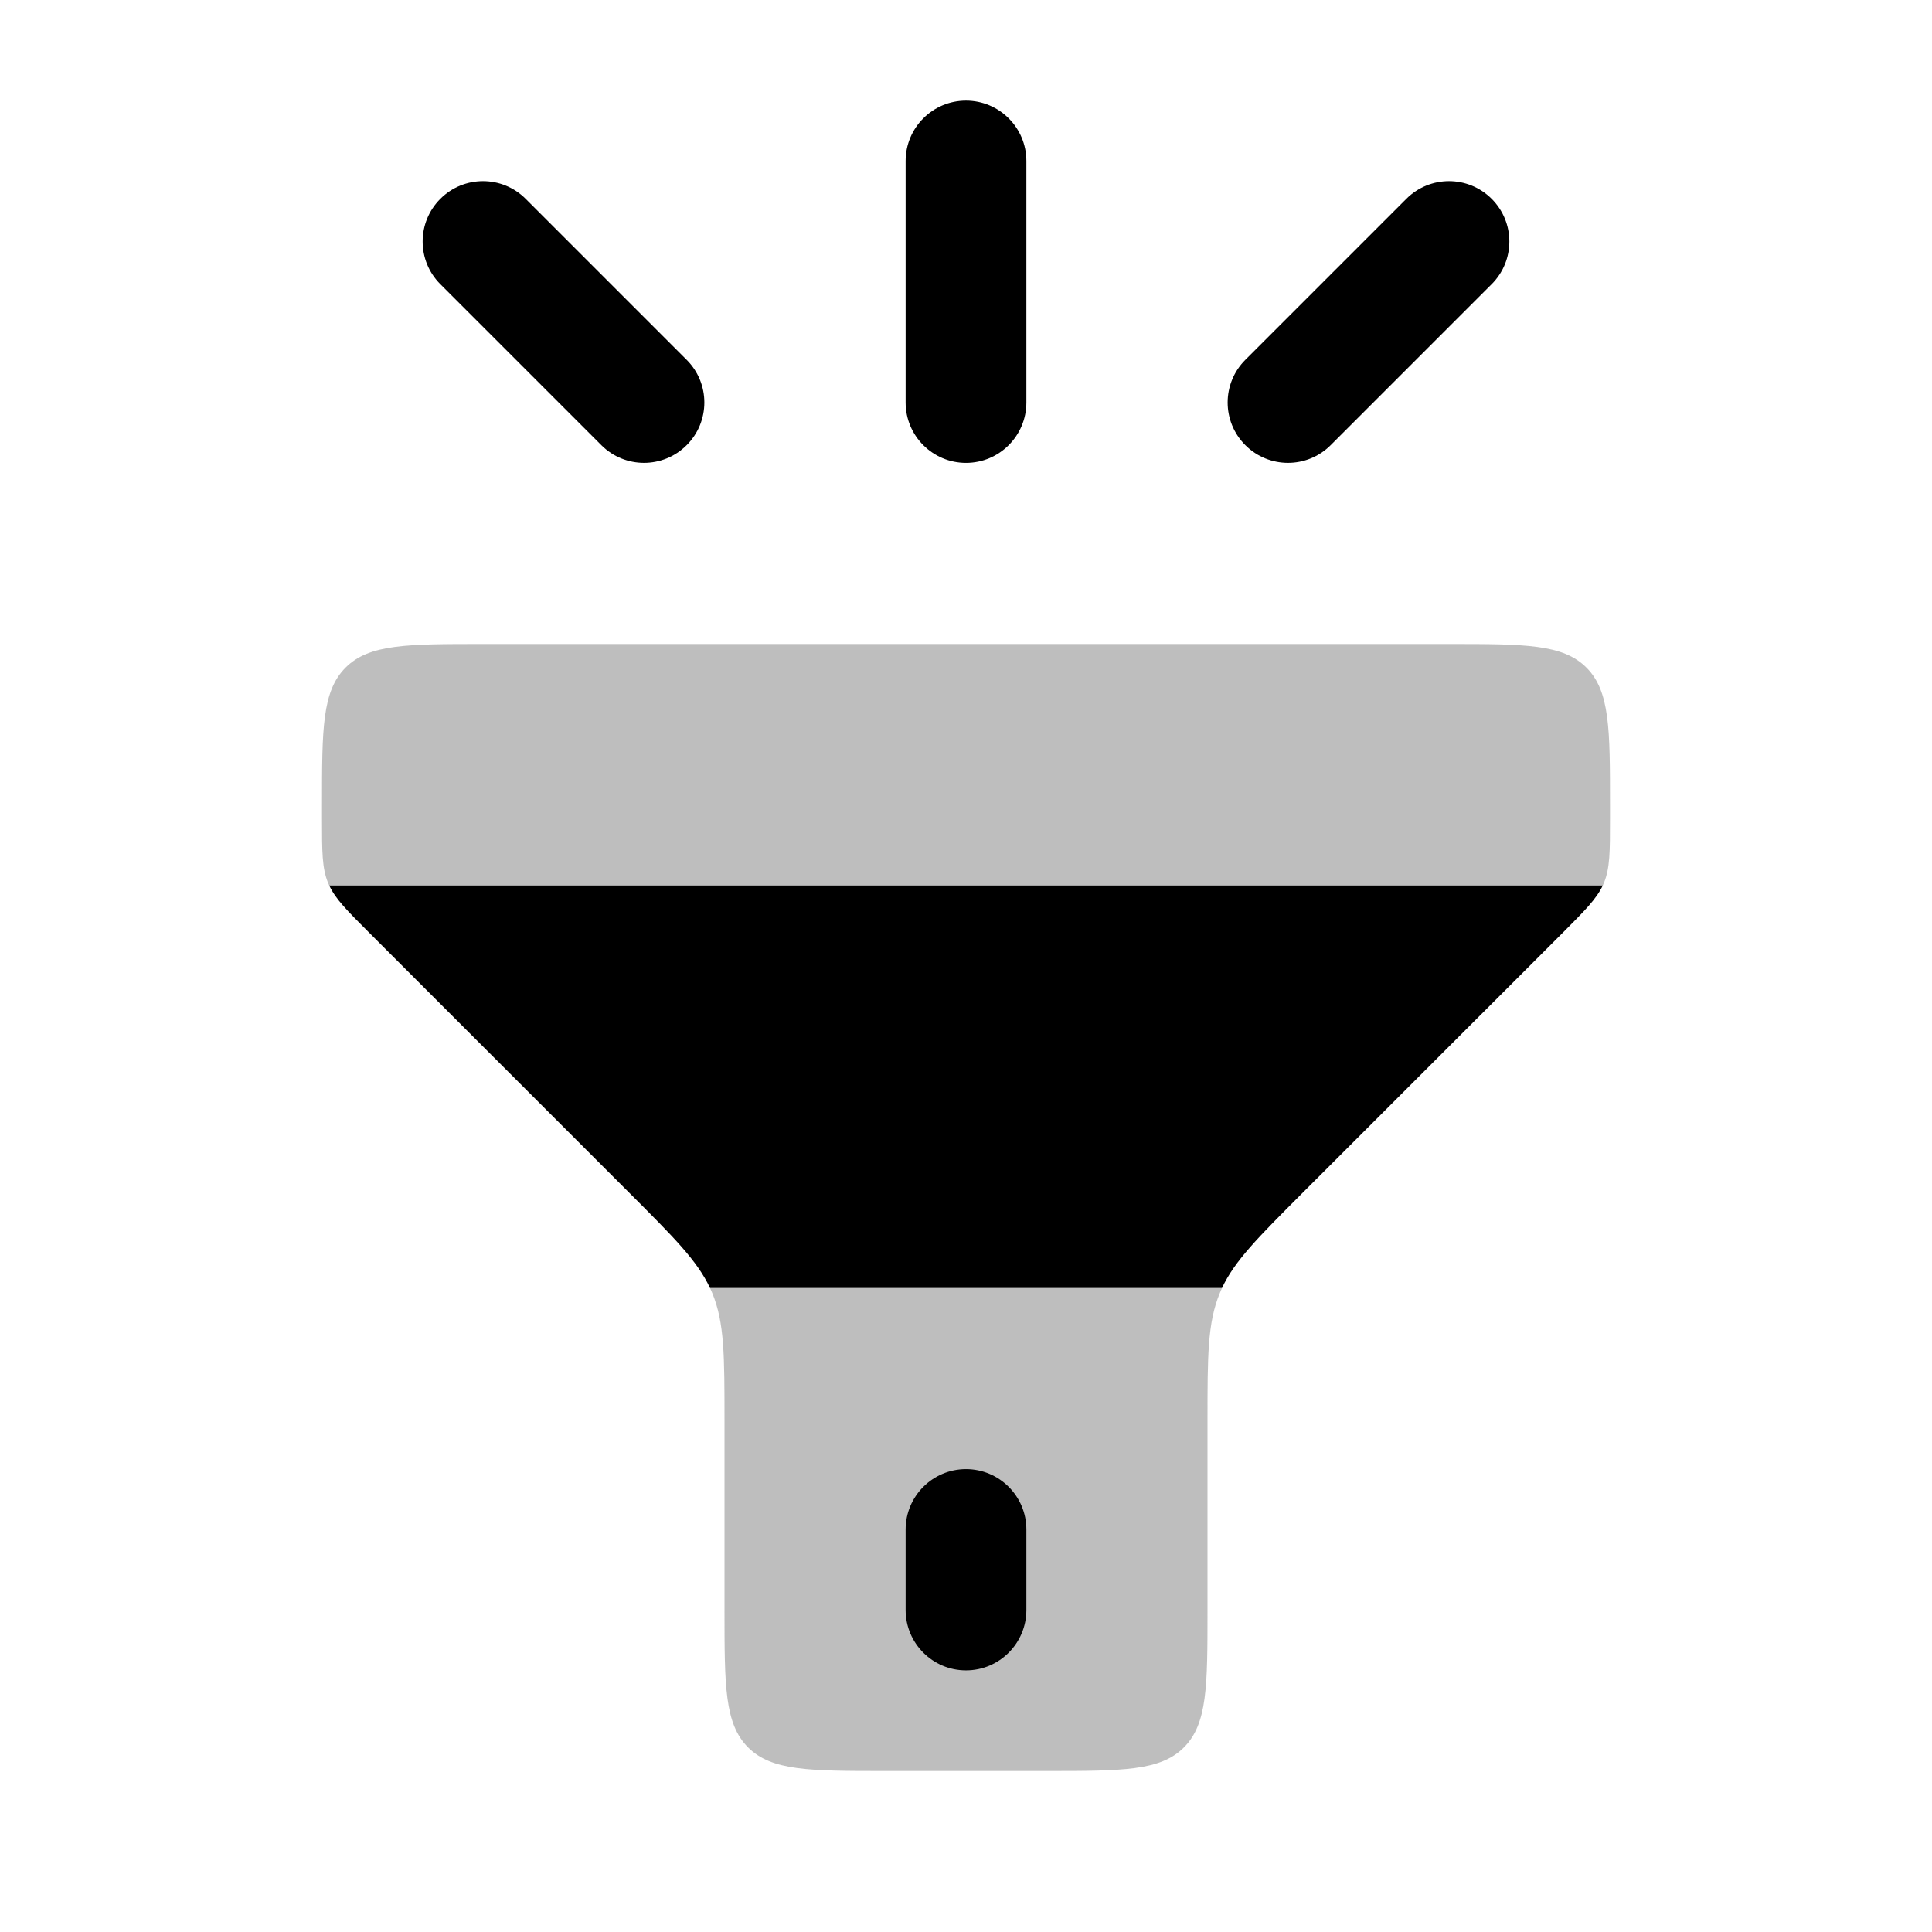 <svg width="24" height="24" viewBox="0 0 24 24" fill="none" xmlns="http://www.w3.org/2000/svg">
<path opacity="0.5" d="M9 19V17.657C9 16.839 9 16.431 8.848 16.063C8.839 16.042 8.83 16.021 8.82 16H15.18C15.171 16.021 15.161 16.042 15.153 16.063C15 16.431 15 16.839 15 17.657V20C15 20.943 15 21.414 14.707 21.707C14.415 22 13.943 22 13 22H11C10.058 22 9.586 22 9.293 21.707C9 21.414 9 20.943 9 20V19Z" fill="#7f7f7f"/>
<path fill-rule="evenodd" clip-rule="evenodd" d="M12 18.25C12.414 18.25 12.75 18.586 12.75 19V20C12.75 20.414 12.414 20.75 12 20.75C11.586 20.75 11.25 20.414 11.25 20V19C11.25 18.586 11.586 18.25 12 18.25Z" fill="#000000"/>
<path opacity="0.5" d="M20 10.172V10C20 9.057 20 8.586 19.707 8.293C19.414 8 18.943 8 18 8H6C5.057 8 4.586 8 4.293 8.293C4 8.586 4 9.057 4 10V10.172C4 10.58 4 10.785 4.076 10.969C4.081 10.979 4.085 10.99 4.09 11H19.91C19.915 10.99 19.919 10.979 19.924 10.969C20 10.785 20 10.58 20 10.172Z" fill="#7f7f7f"/>
<path d="M16.171 14.828L19.414 11.586C19.686 11.313 19.83 11.169 19.91 11H4.09C4.169 11.169 4.313 11.313 4.586 11.586L7.828 14.828C8.373 15.373 8.661 15.661 8.82 16H15.18C15.339 15.661 15.627 15.373 16.171 14.828Z" fill="#000000"/>
<path d="M12.75 2C12.75 1.586 12.414 1.25 12 1.25C11.586 1.25 11.25 1.586 11.25 2V5C11.25 5.414 11.586 5.75 12 5.75C12.414 5.75 12.75 5.414 12.75 5V2Z" fill="#000000"/>
<path d="M6.53 2.47C6.237 2.177 5.763 2.177 5.47 2.47C5.177 2.763 5.177 3.237 5.47 3.53L7.47 5.53C7.763 5.823 8.237 5.823 8.53 5.53C8.823 5.237 8.823 4.763 8.53 4.47L6.53 2.47Z" fill="#000000"/>
<path d="M18.53 2.47C18.237 2.177 17.763 2.177 17.47 2.47L15.47 4.47C15.177 4.763 15.177 5.237 15.47 5.53C15.763 5.823 16.237 5.823 16.53 5.53L18.53 3.53C18.823 3.237 18.823 2.763 18.53 2.47Z" fill="#000000"/>
</svg>